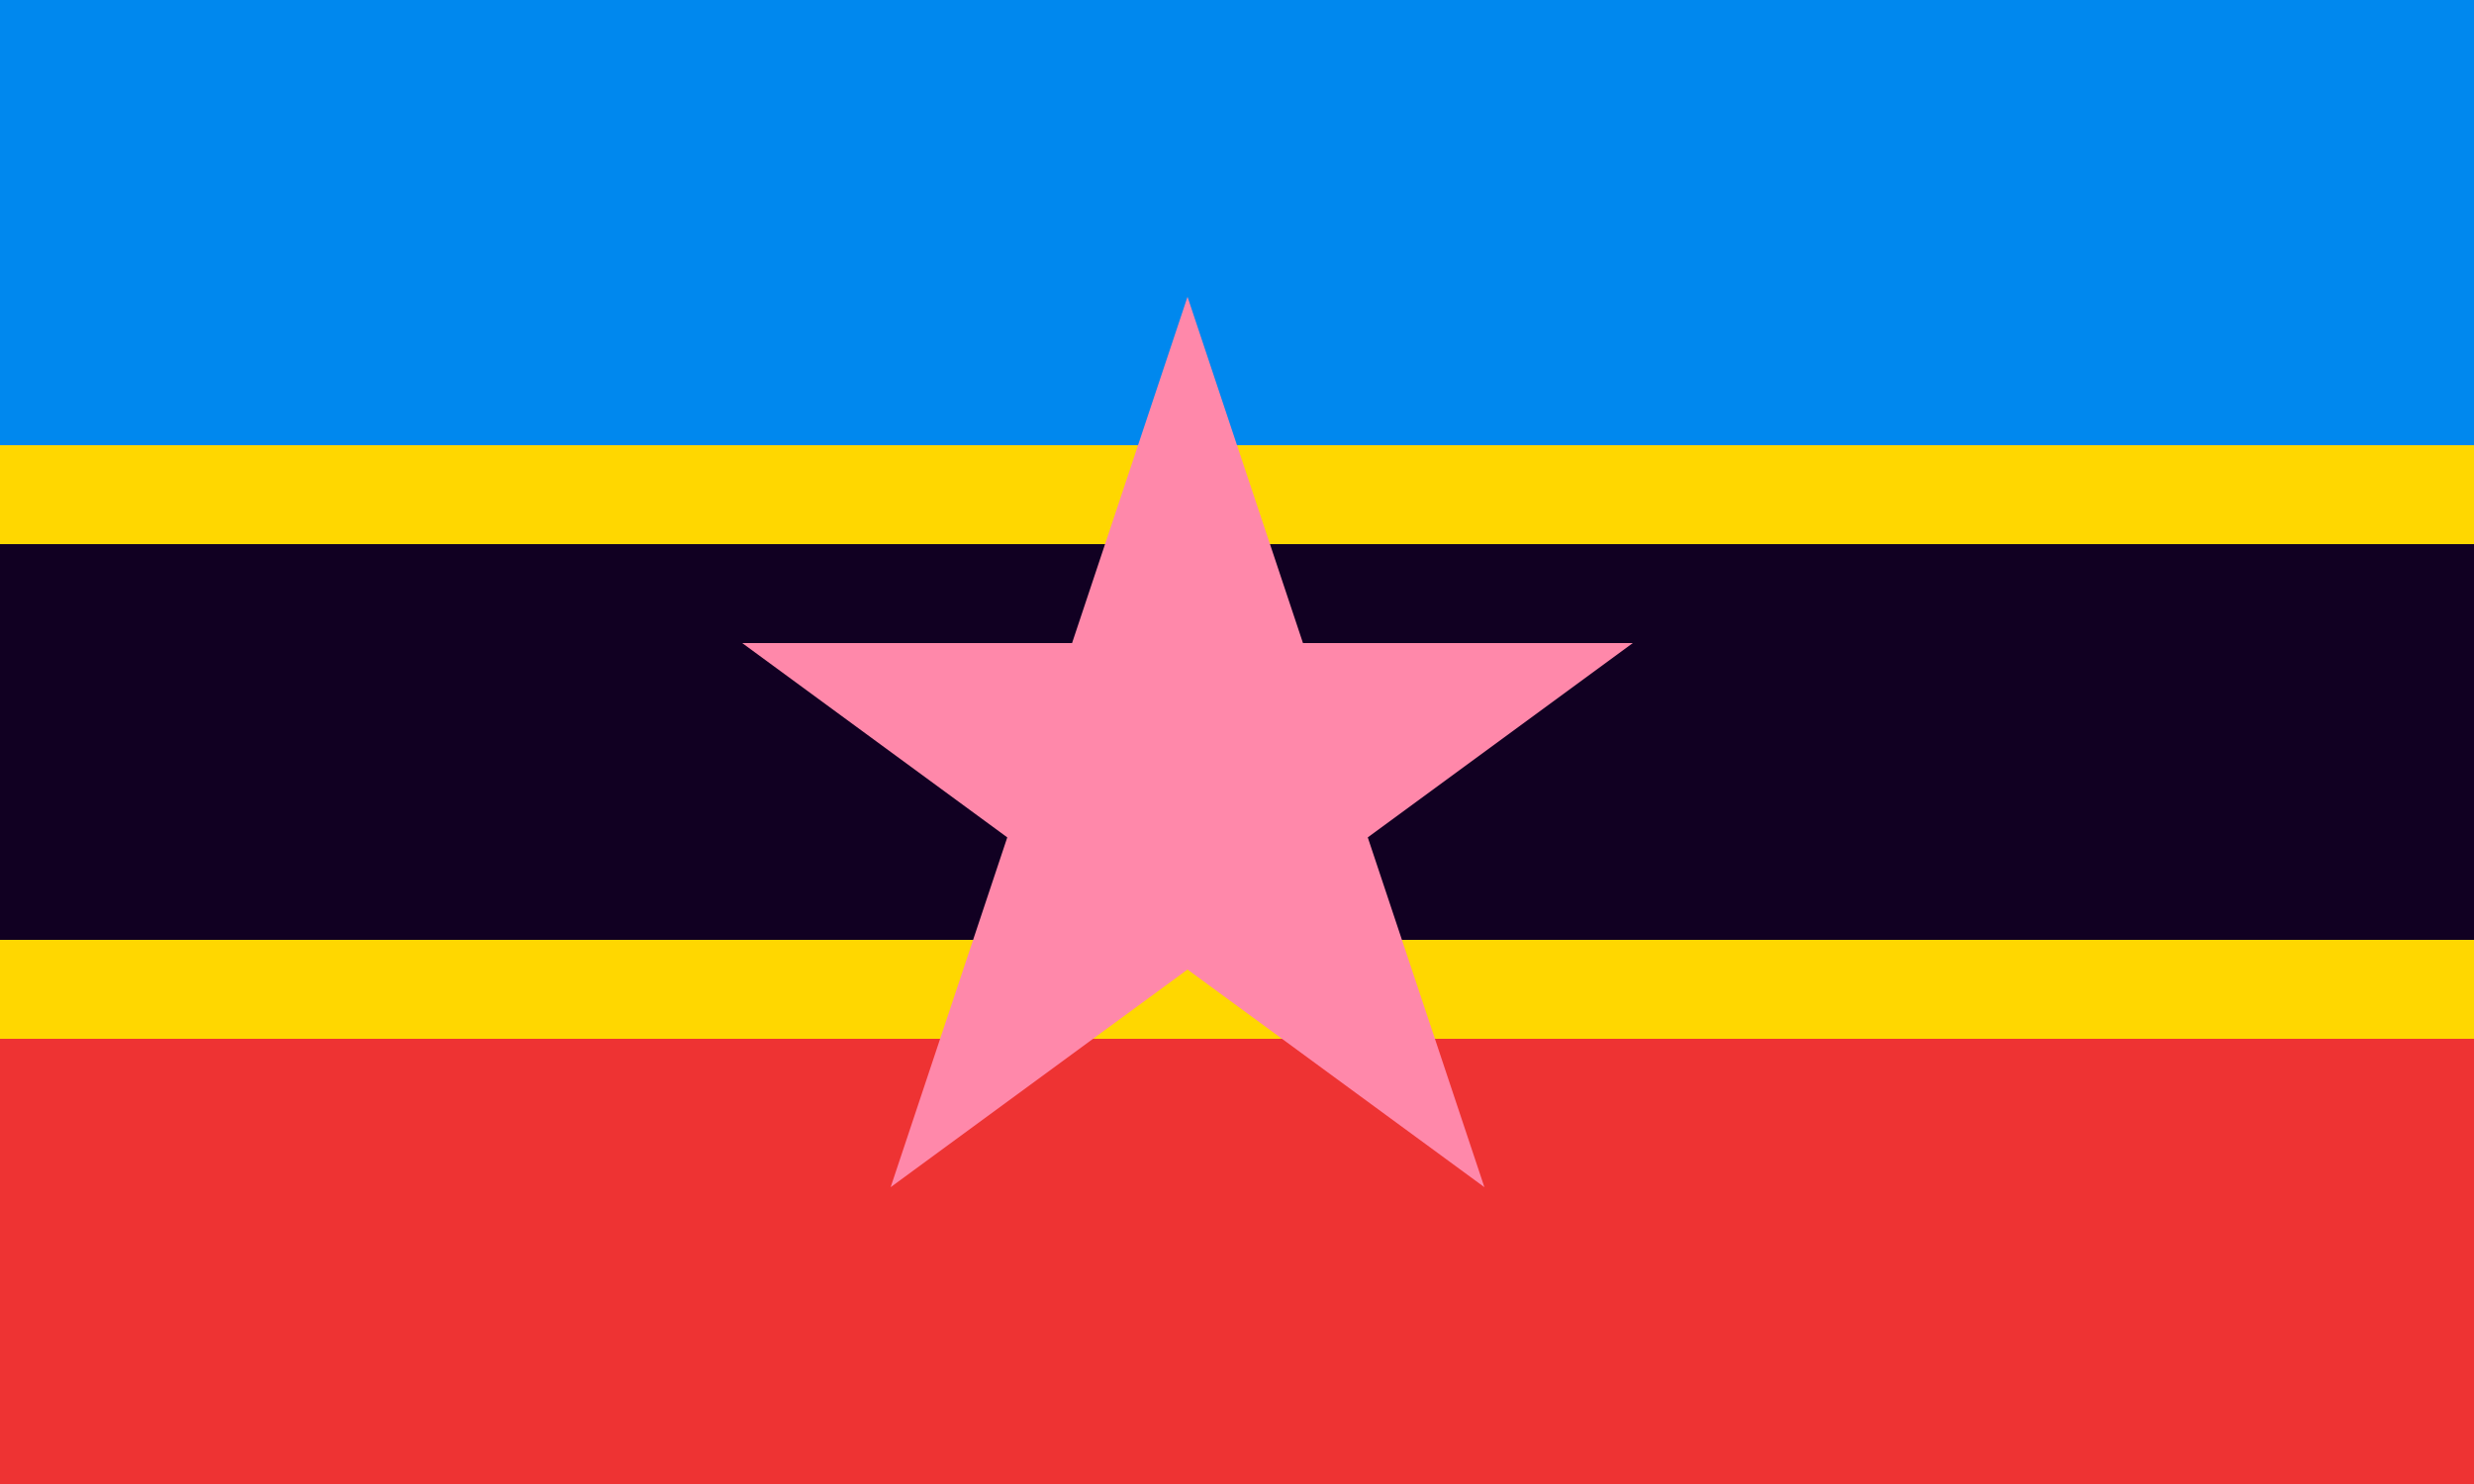 <?xml version="1.0" encoding="utf-8"?>
<svg version="1.1" xmlns="http://www.w3.org/2000/svg" viewBox="0 0 10 6">
	<rect width="10" height="2" y="0" fill="#08E"/>
	<rect width="10" height="2" y="2" fill="#102"/>
	<rect width="10" height="2" y="4" fill="#E33"/>
	<g stroke="gold" stroke-width=".4">
		<line x1="0" x2="10" y1="2" y2="2"/>
		<line x1="0" x2="10" y1="4" y2="4"/>
	</g><polygon fill="#F8A" transform="matrix(.2,0,0,.2,3,1.2)"
		points="9,0 3,18 18,7 0,7 15,18"/>
</svg>
